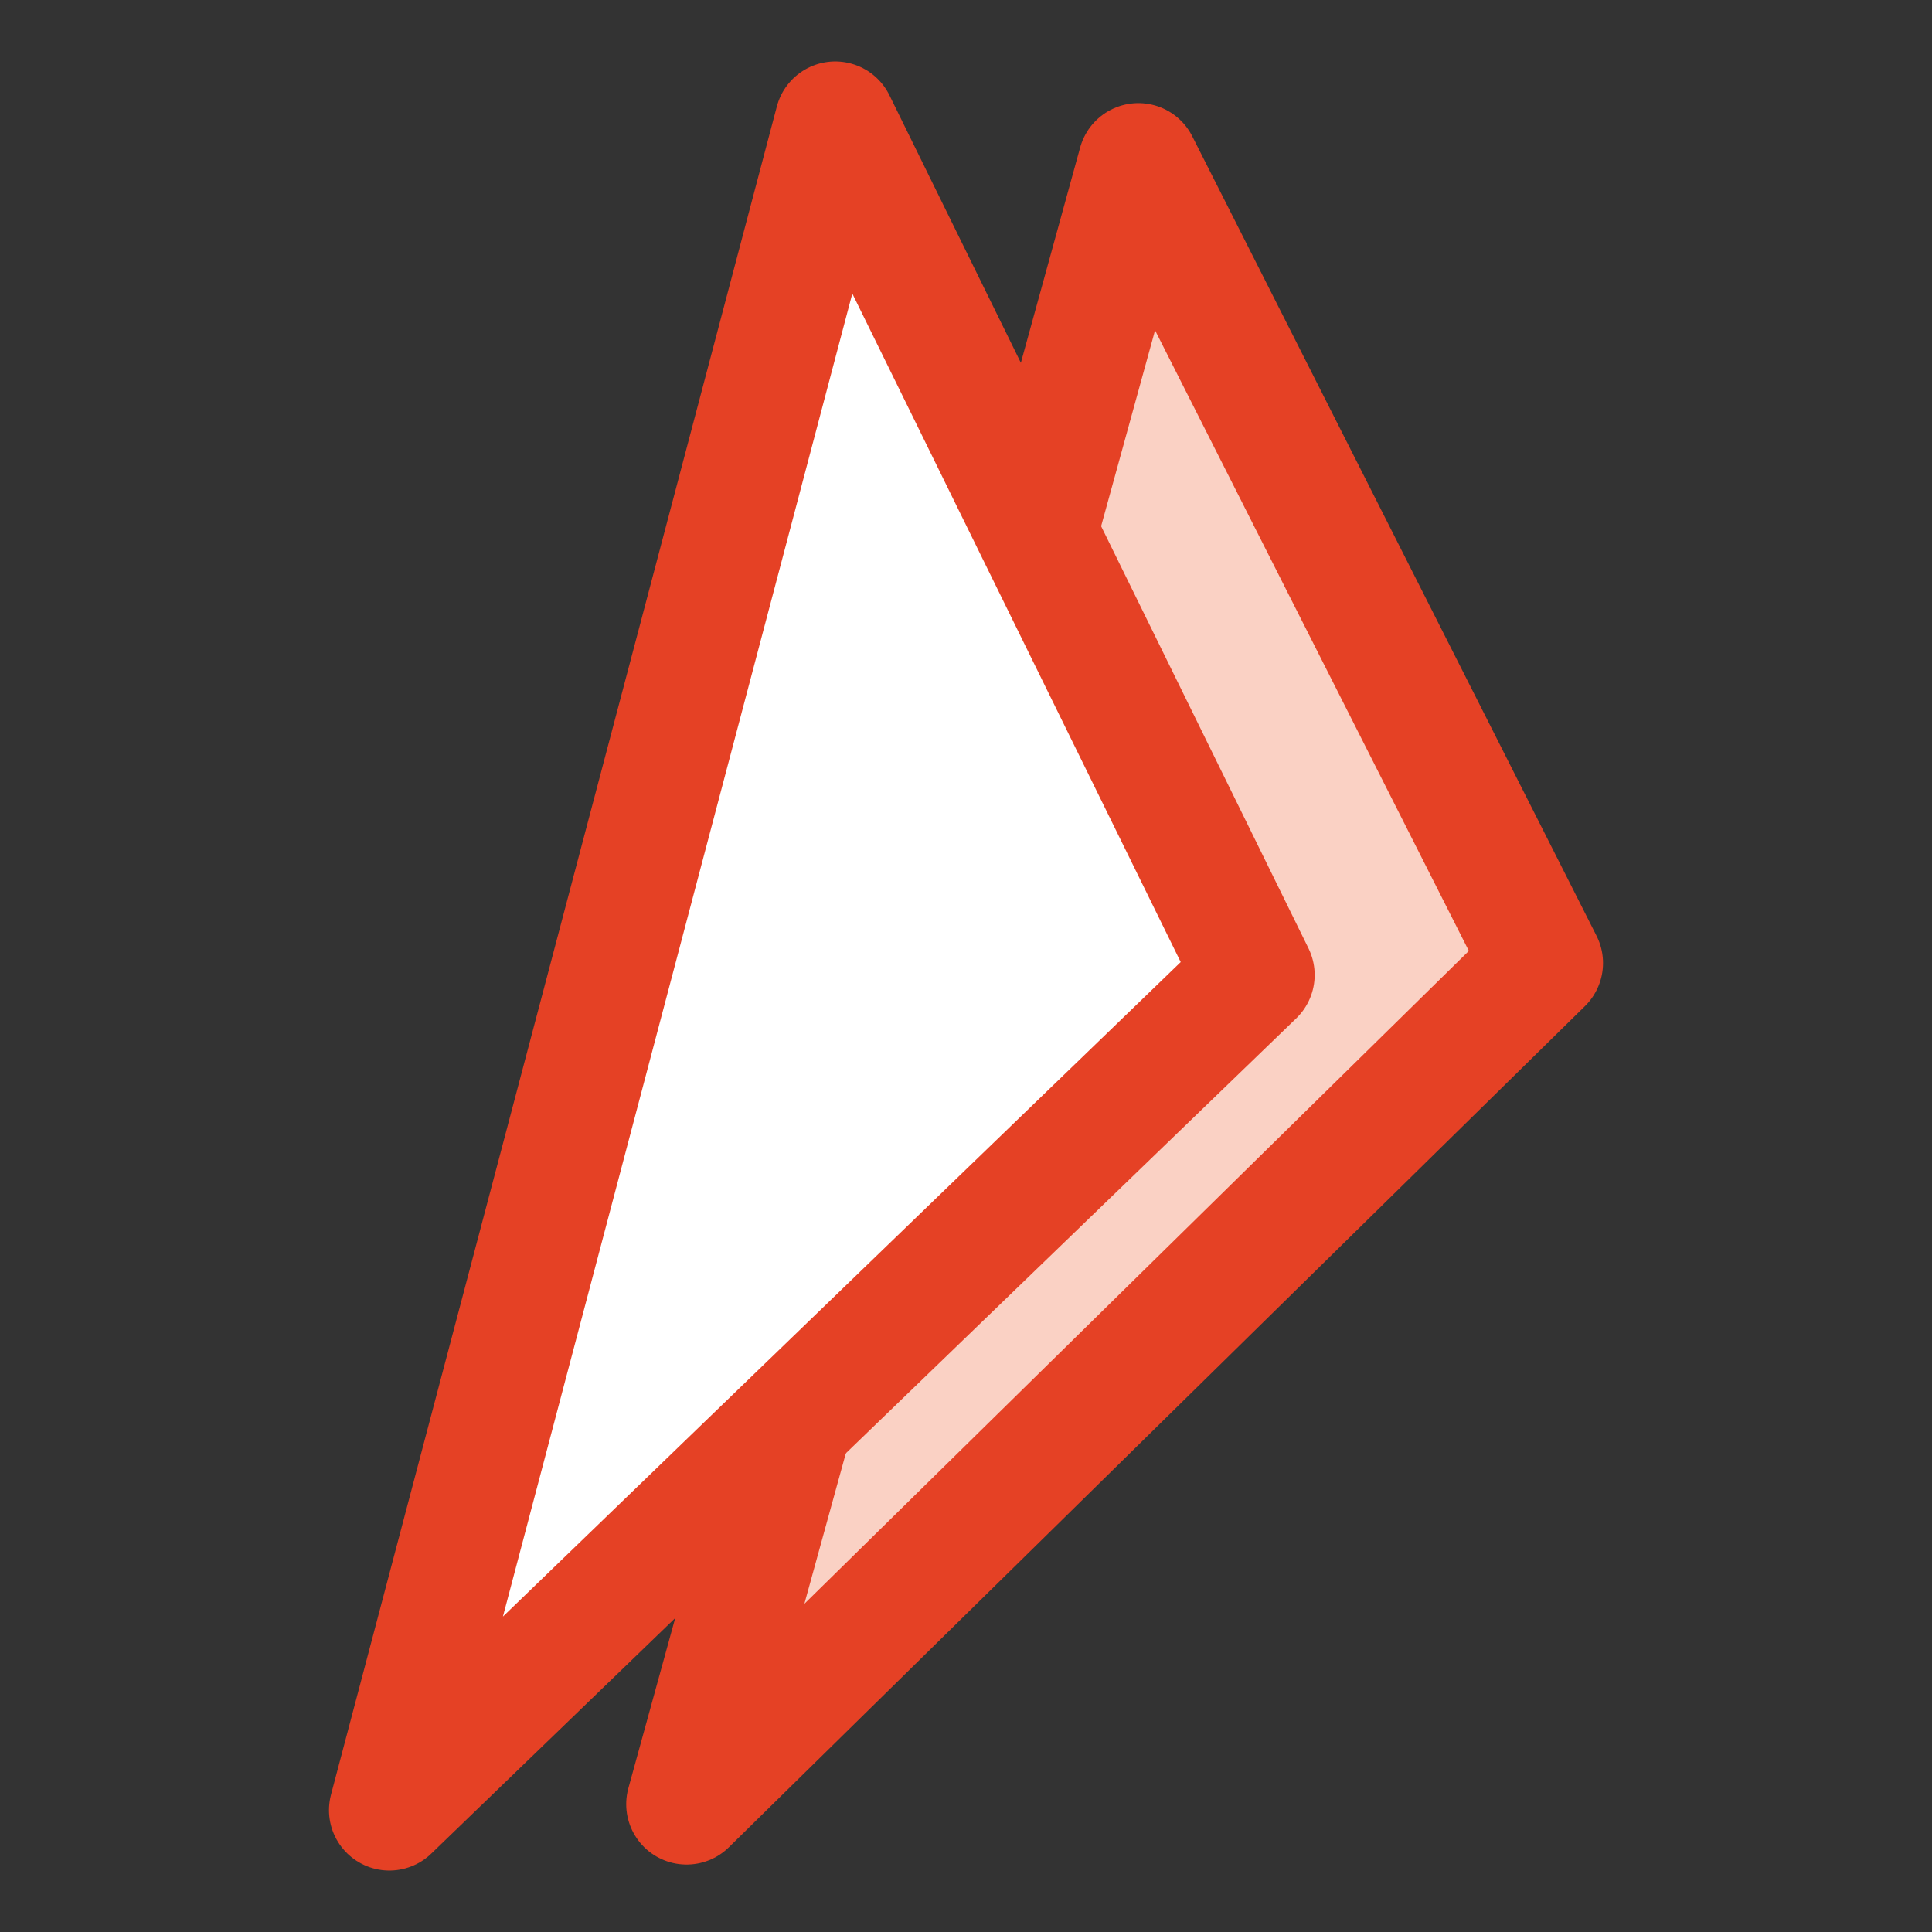 <svg width="32" height="32" viewBox="0 0 32 32" fill="none" xmlns="http://www.w3.org/2000/svg">
<rect x="0" y="0" width="32" height="32" fill="#333333" stroke="none"/>
<path d="M18.855 2.708L11.372 29.883L25.551 15.951L18.855 2.708Z" fill="#FAD1C4" stroke="#E54125" stroke-width="2" stroke-miterlimit="10" stroke-linecap="round" stroke-linejoin="round"/>
<path d="M13.834 2.018L6.449 29.982L20.775 16.148L13.834 2.018Z" fill="white" stroke="#E54125" stroke-width="2" stroke-miterlimit="10" stroke-linecap="round" stroke-linejoin="round"/>
</svg>
